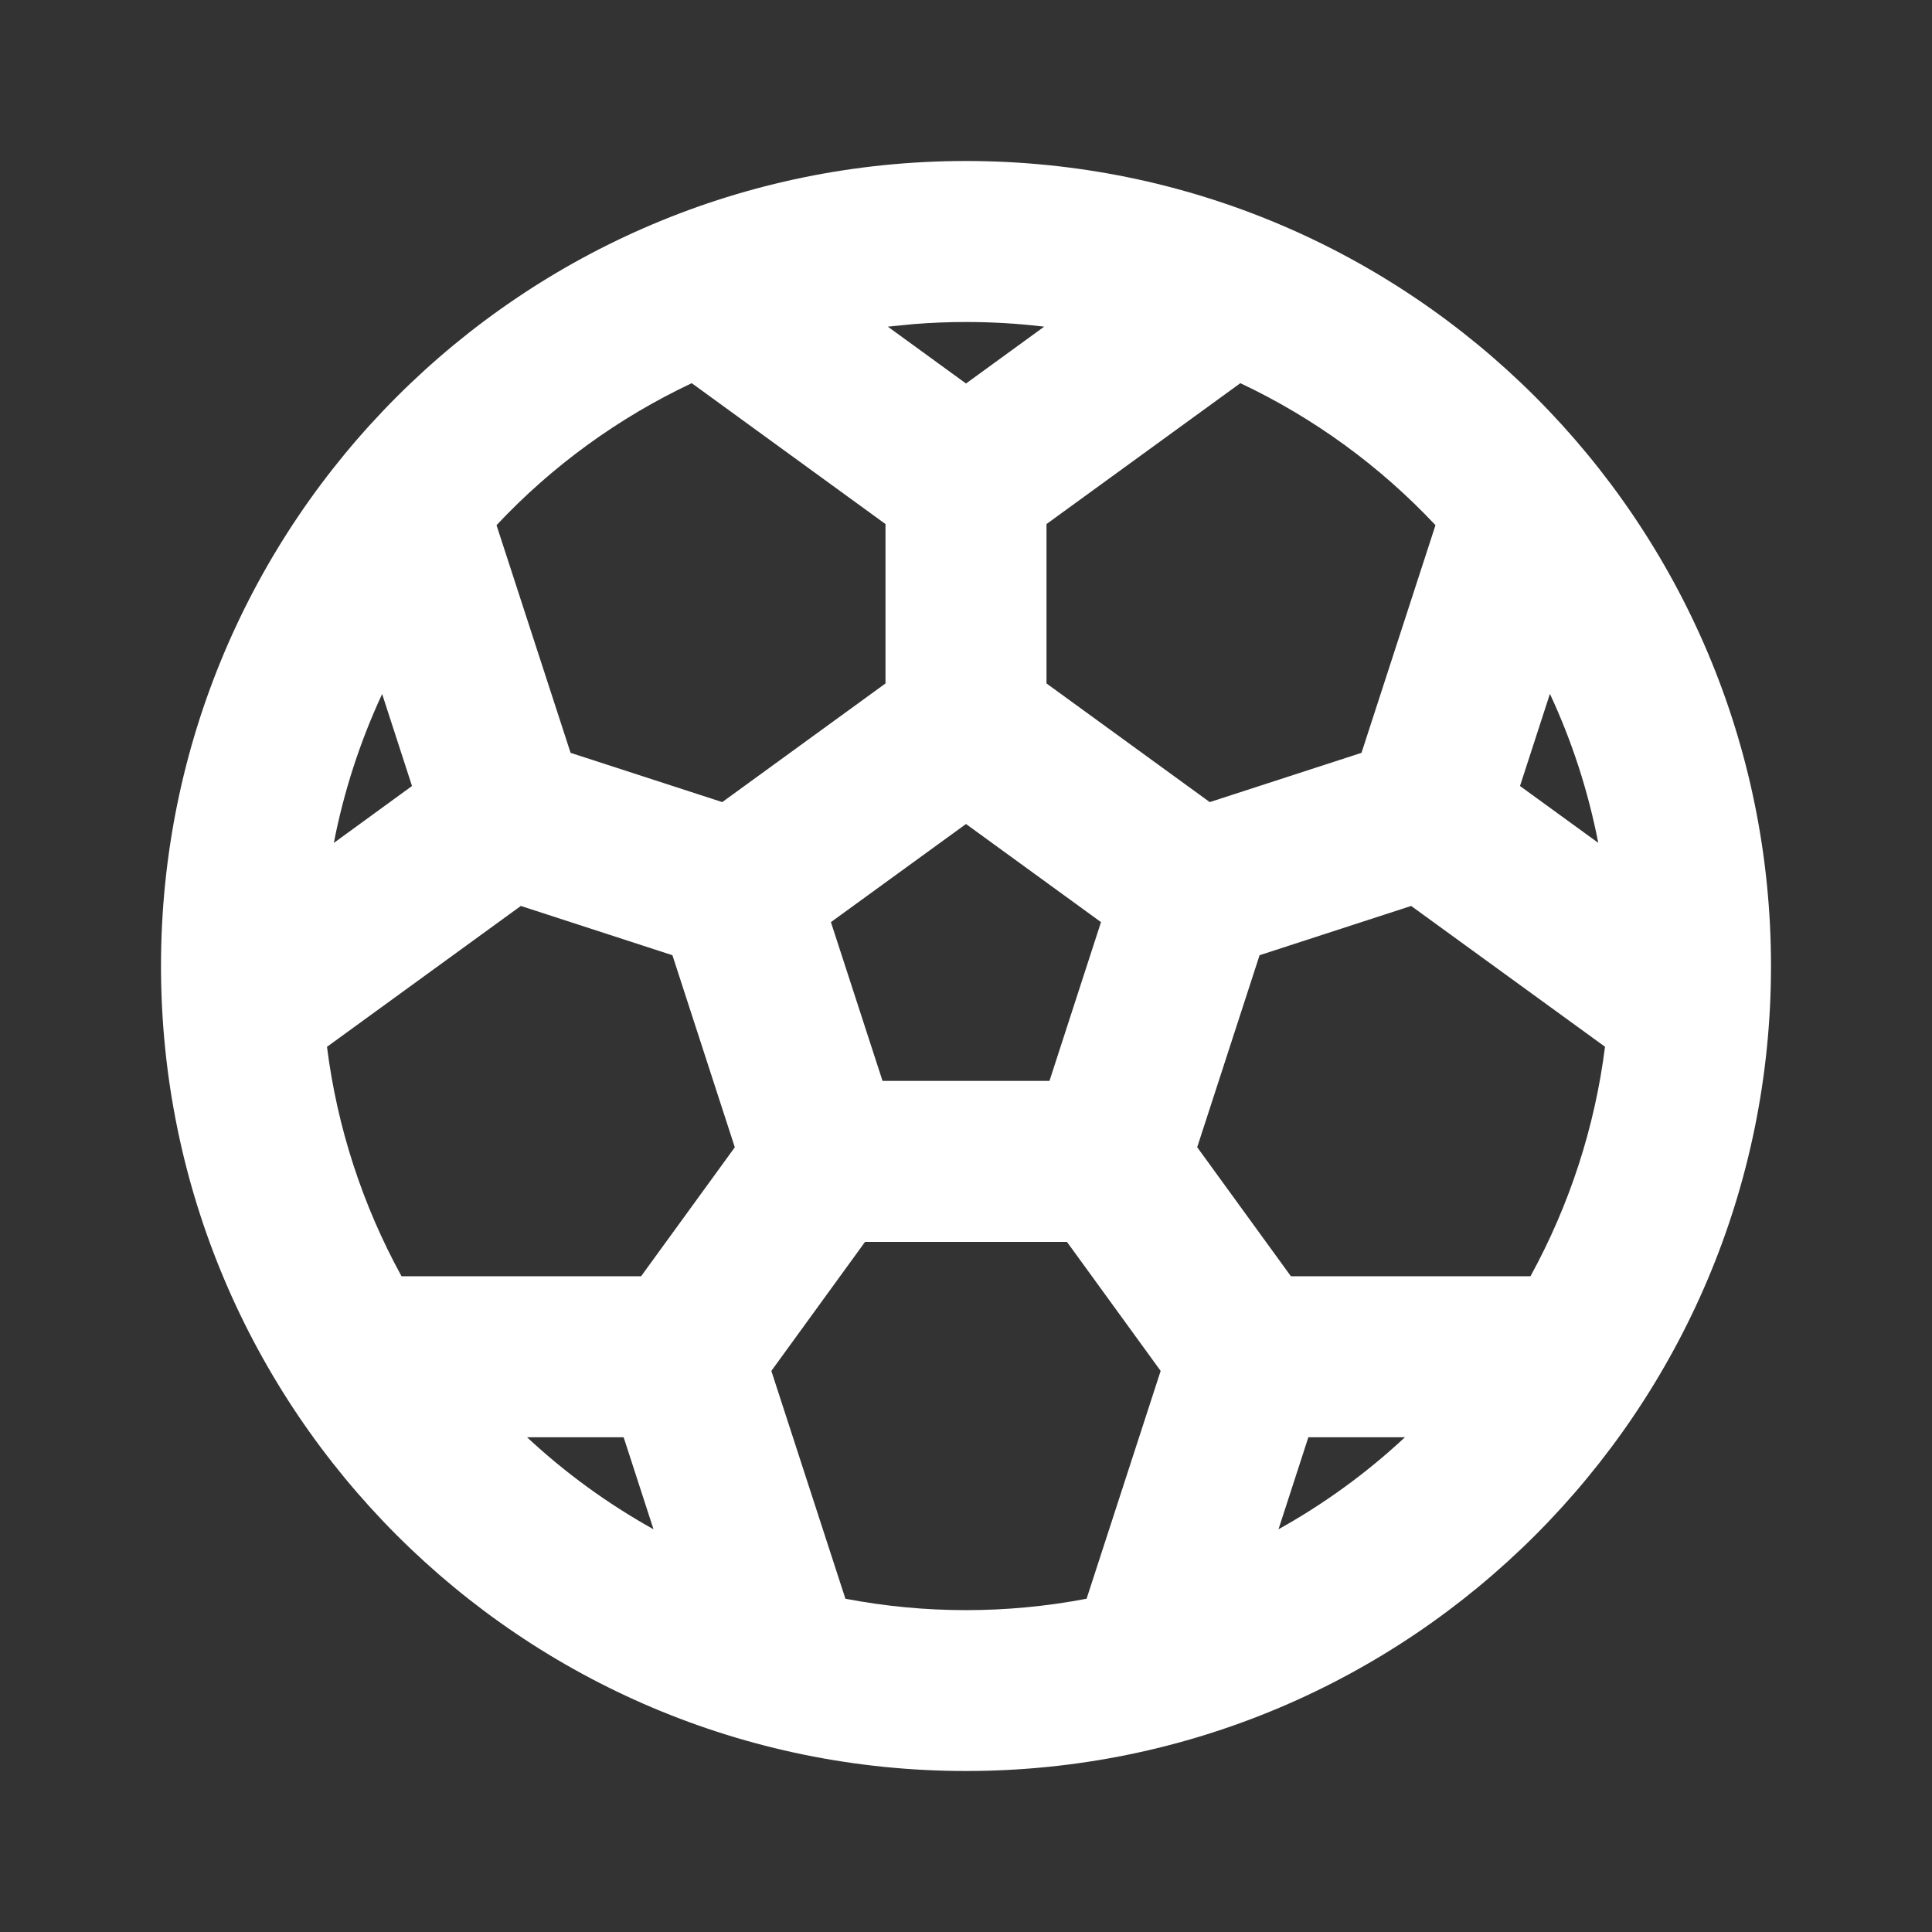 <svg width="24" height="24" viewBox="0 0 24 24" fill="none" xmlns="http://www.w3.org/2000/svg">
  <rect x="0" y="0" width="24" height="24" fill="#333333" stroke="none"/>
  <path fill-rule="evenodd" clip-rule="evenodd"
    d="M12 2C17.523 2 22 6.477 22 12C22 17.523 17.523 22 12 22C6.477 22 2 17.523 2 12C2 6.477 6.477 2 12 2ZM13.254 15.427H10.746L9.582 17.03L10.502 19.86C11.492 20.049 12.508 20.049 13.498 19.86L14.418 17.03L13.254 15.427ZM7.747 17.854H6.547C7.022 18.297 7.55 18.681 8.118 18.997L7.747 17.854ZM17.453 17.854H16.253L15.882 18.997C16.45 18.681 16.978 18.297 17.453 17.854ZM6.47 11.254L4.062 13.004C4.188 14.004 4.503 14.971 4.988 15.854H7.964L9.128 14.252L8.353 11.866L6.47 11.254ZM17.53 11.254L15.647 11.866L14.872 14.251L16.036 15.854H19.012C19.497 14.97 19.812 14.003 19.938 13.003L17.53 11.254ZM12 10.236L10.322 11.455L10.963 13.427H13.037L13.677 11.455L12 10.236ZM4.747 8.621C4.473 9.211 4.271 9.832 4.147 10.471L5.118 9.764L4.747 8.621ZM19.253 8.621L18.882 9.764L19.854 10.47C19.73 9.831 19.529 9.21 19.254 8.62L19.253 8.621ZM8.593 4.76C7.681 5.19 6.858 5.788 6.168 6.524L7.088 9.352L8.972 9.964L11 8.49V6.51L8.593 4.76ZM15.408 4.76L13 6.51V8.49L15.028 9.964L16.913 9.352L17.832 6.524C17.142 5.789 16.32 5.19 15.408 4.76ZM12 4C11.78 4 11.563 4.009 11.35 4.026L11.029 4.058L12 4.764L12.971 4.058C12.649 4.019 12.325 4 12 4Z"
    fill="white" />
</svg>